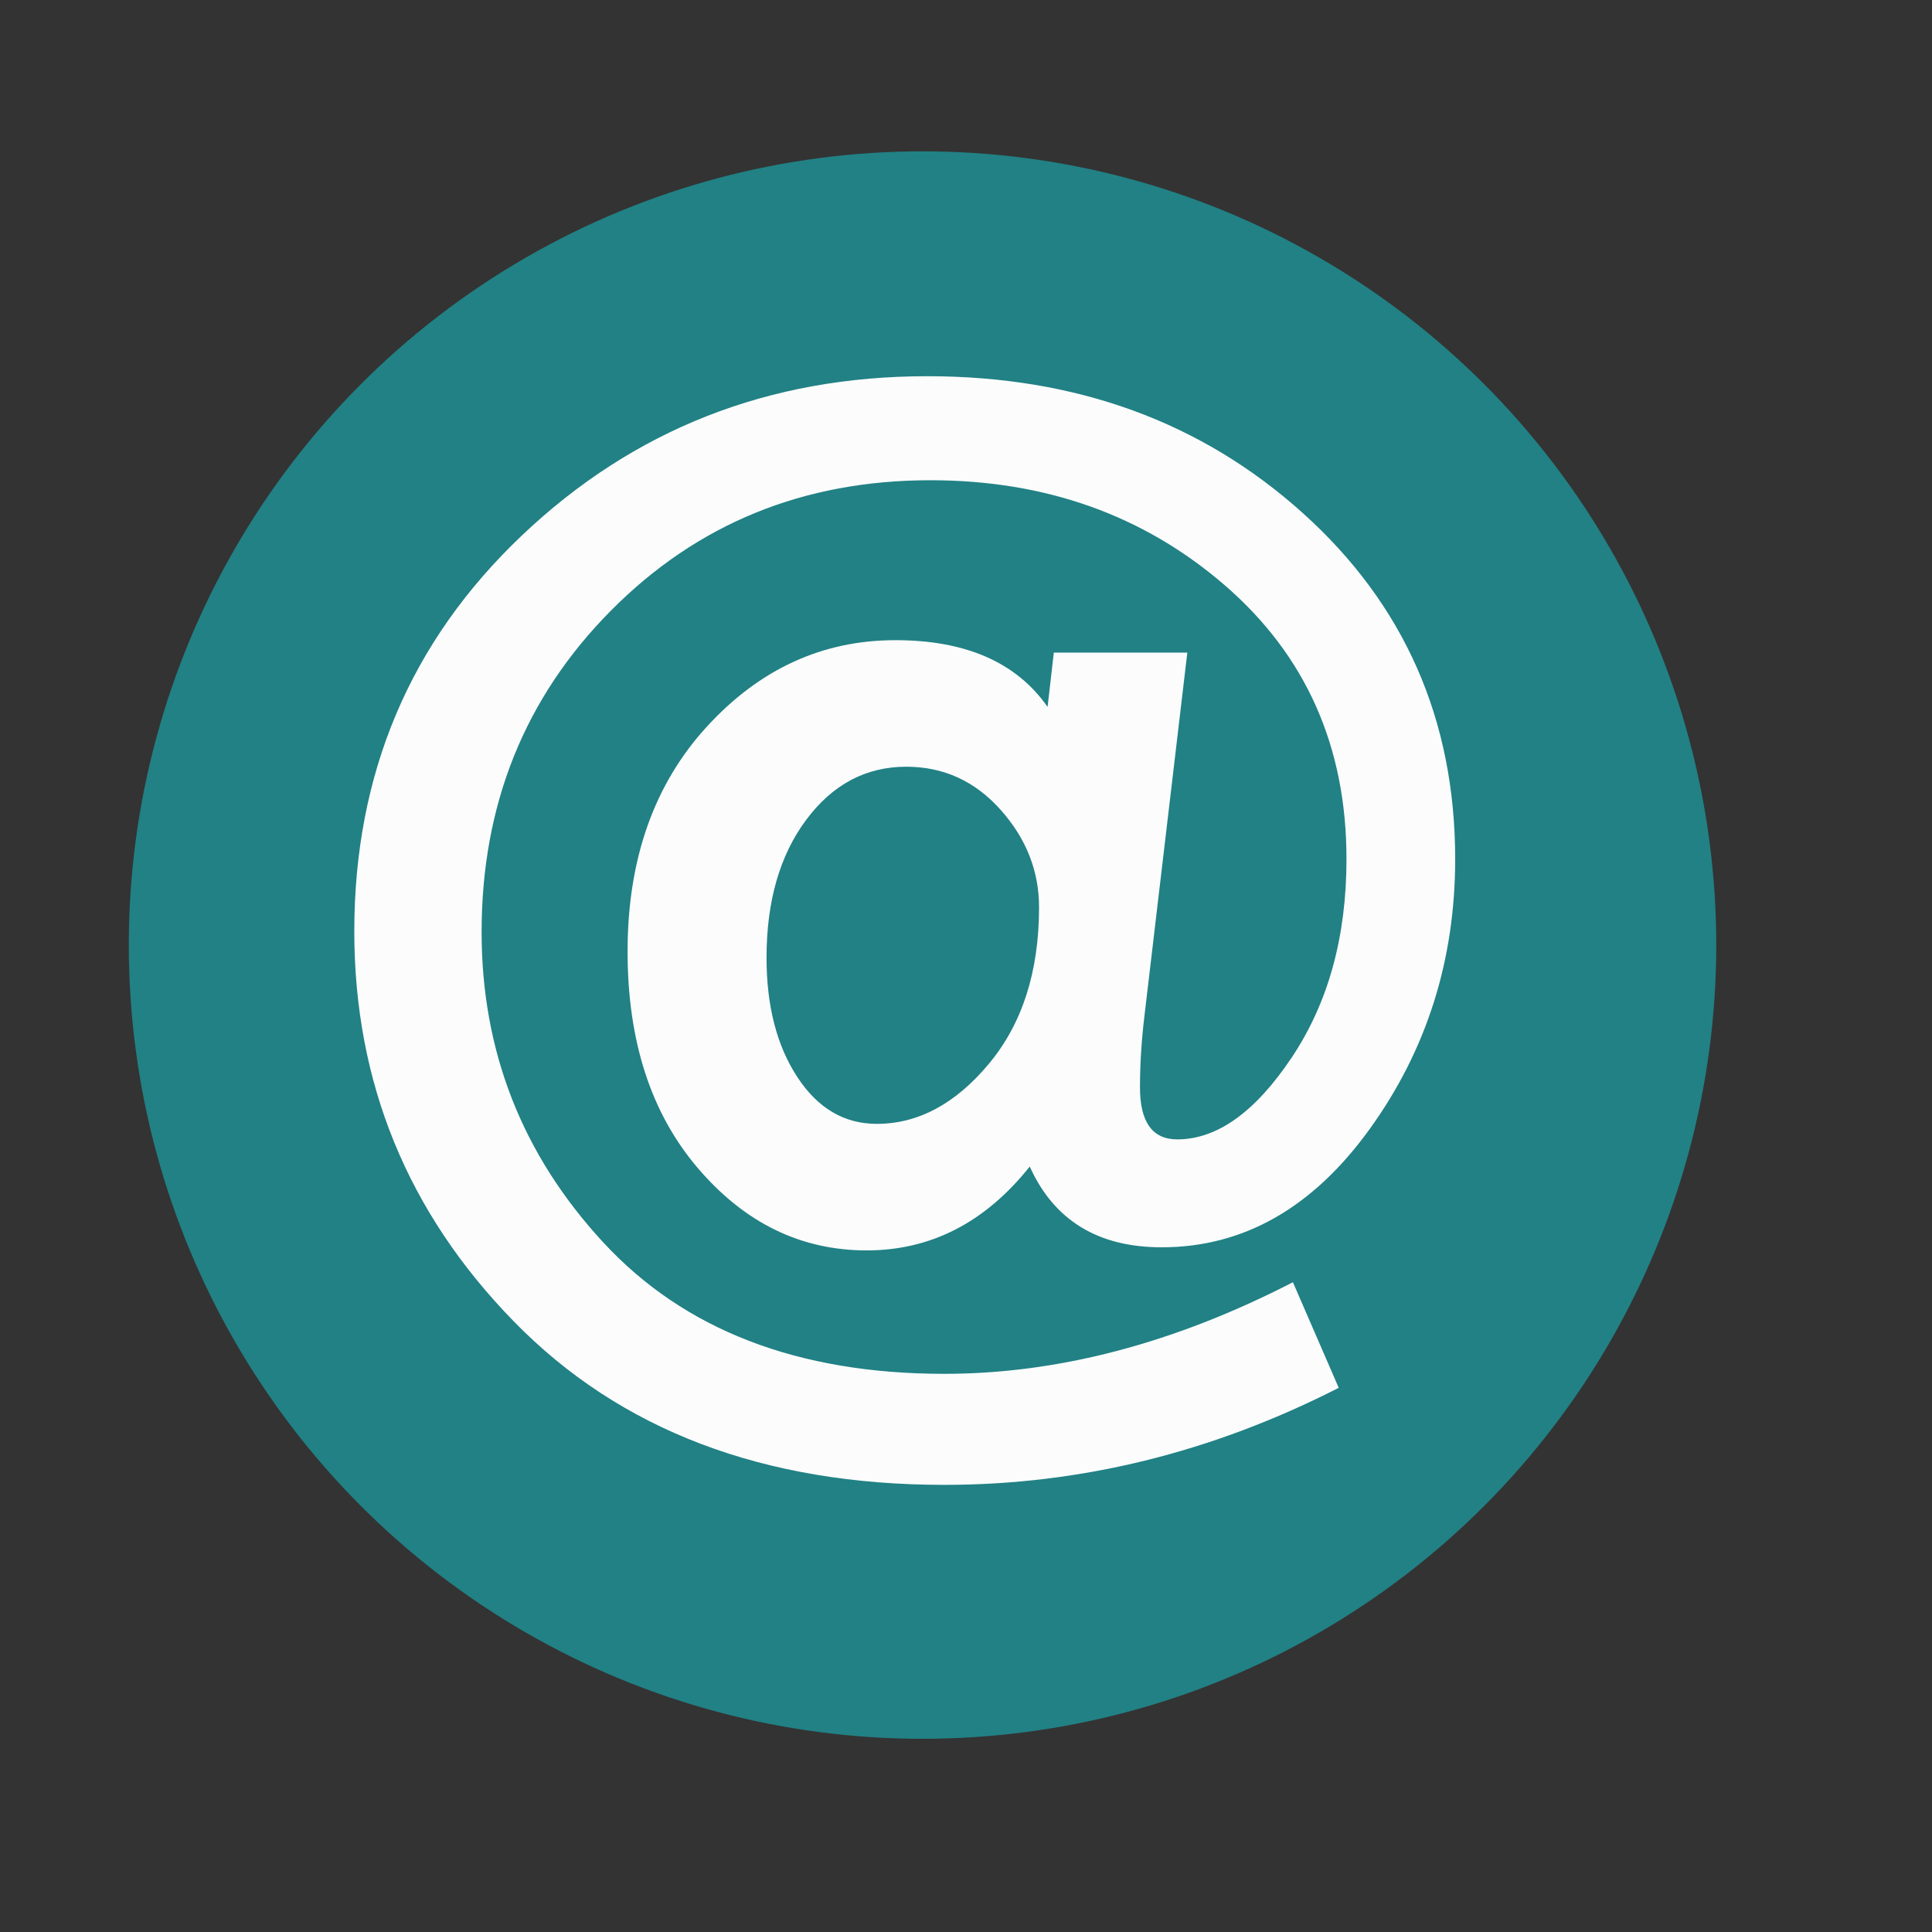 <?xml version="1.0" encoding="utf-8"?>
<!-- Generator: Adobe Illustrator 16.0.0, SVG Export Plug-In . SVG Version: 6.00 Build 0)  -->
<!DOCTYPE svg PUBLIC "-//W3C//DTD SVG 1.1//EN" "http://www.w3.org/Graphics/SVG/1.1/DTD/svg11.dtd">
<svg version="1.1" id="Layer_1" xmlns="http://www.w3.org/2000/svg" xmlns:xlink="http://www.w3.org/1999/xlink" x="0px" y="0px"
	 width="600px" height="600px" viewBox="0 0 600 600" enable-background="new 0 0 600 600" xml:space="preserve">
<rect x="0" y="0" width="600" height="600" fill="#333333" stroke="none"/>
<circle fill="#218185" cx="286.5" cy="293.5" r="246.5"/>
<g>
	<path fill="#FCFCFC" d="M368.736,202.671l-13.261,112.356c-0.965,7.877-1.446,15.431-1.446,22.664
		c0,10.771,3.857,16.154,11.572,16.154c12.376,0,24.231-8.477,35.563-25.438c11.332-16.956,16.998-37.492,16.998-61.603
		c0-34.878-12.578-63.208-37.733-84.991c-25.157-21.779-55.658-32.67-91.5-32.67c-39.383,0-72.452,13.502-99.216,40.506
		c-26.763,27.004-40.145,60.277-40.145,99.819c0,36.973,12.575,69.077,37.733,96.322c25.154,27.245,60.477,40.868,105.967,40.868
		c35.36,0,71.447-9.482,108.258-28.451L415.753,431c-39.384,20.095-80.21,30.139-122.483,30.139
		c-56.099,0-100.662-16.915-133.694-50.754c-33.031-33.834-49.547-74.22-49.547-121.156c0-49.024,17.359-90.012,52.079-122.965
		c34.72-32.949,76.672-49.427,125.858-49.427c46.292,0,85.189,14.188,116.695,42.556c31.503,28.372,47.258,64.176,47.258,107.414
		c0,31.344-8.842,59.274-26.522,83.785c-17.684,24.514-39.221,36.769-64.616,36.769c-19.771,0-33.436-8.355-40.988-25.075
		c-13.826,17.359-30.704,26.04-50.633,26.04c-20.415,0-37.896-8.519-52.441-25.558c-14.549-17.036-21.82-39.459-21.82-67.27
		c0-28.608,8.198-51.875,24.594-69.8c16.396-17.921,35.925-26.884,58.589-26.884c21.858,0,37.612,6.913,47.257,20.735l1.929-16.877
		H368.736z M272.294,349.023c12.857,0,24.472-6.228,34.84-18.687c10.367-12.454,15.551-28.65,15.551-48.583
		c0-11.249-3.978-21.338-11.935-30.259s-17.722-13.381-29.294-13.381c-12.538,0-22.905,5.508-31.104,16.516
		c-8.197,11.012-12.296,25.279-12.296,42.796c0,14.949,3.172,27.287,9.523,37.011C253.928,344.163,262.167,349.023,272.294,349.023z
		"/>
</g>
</svg>
